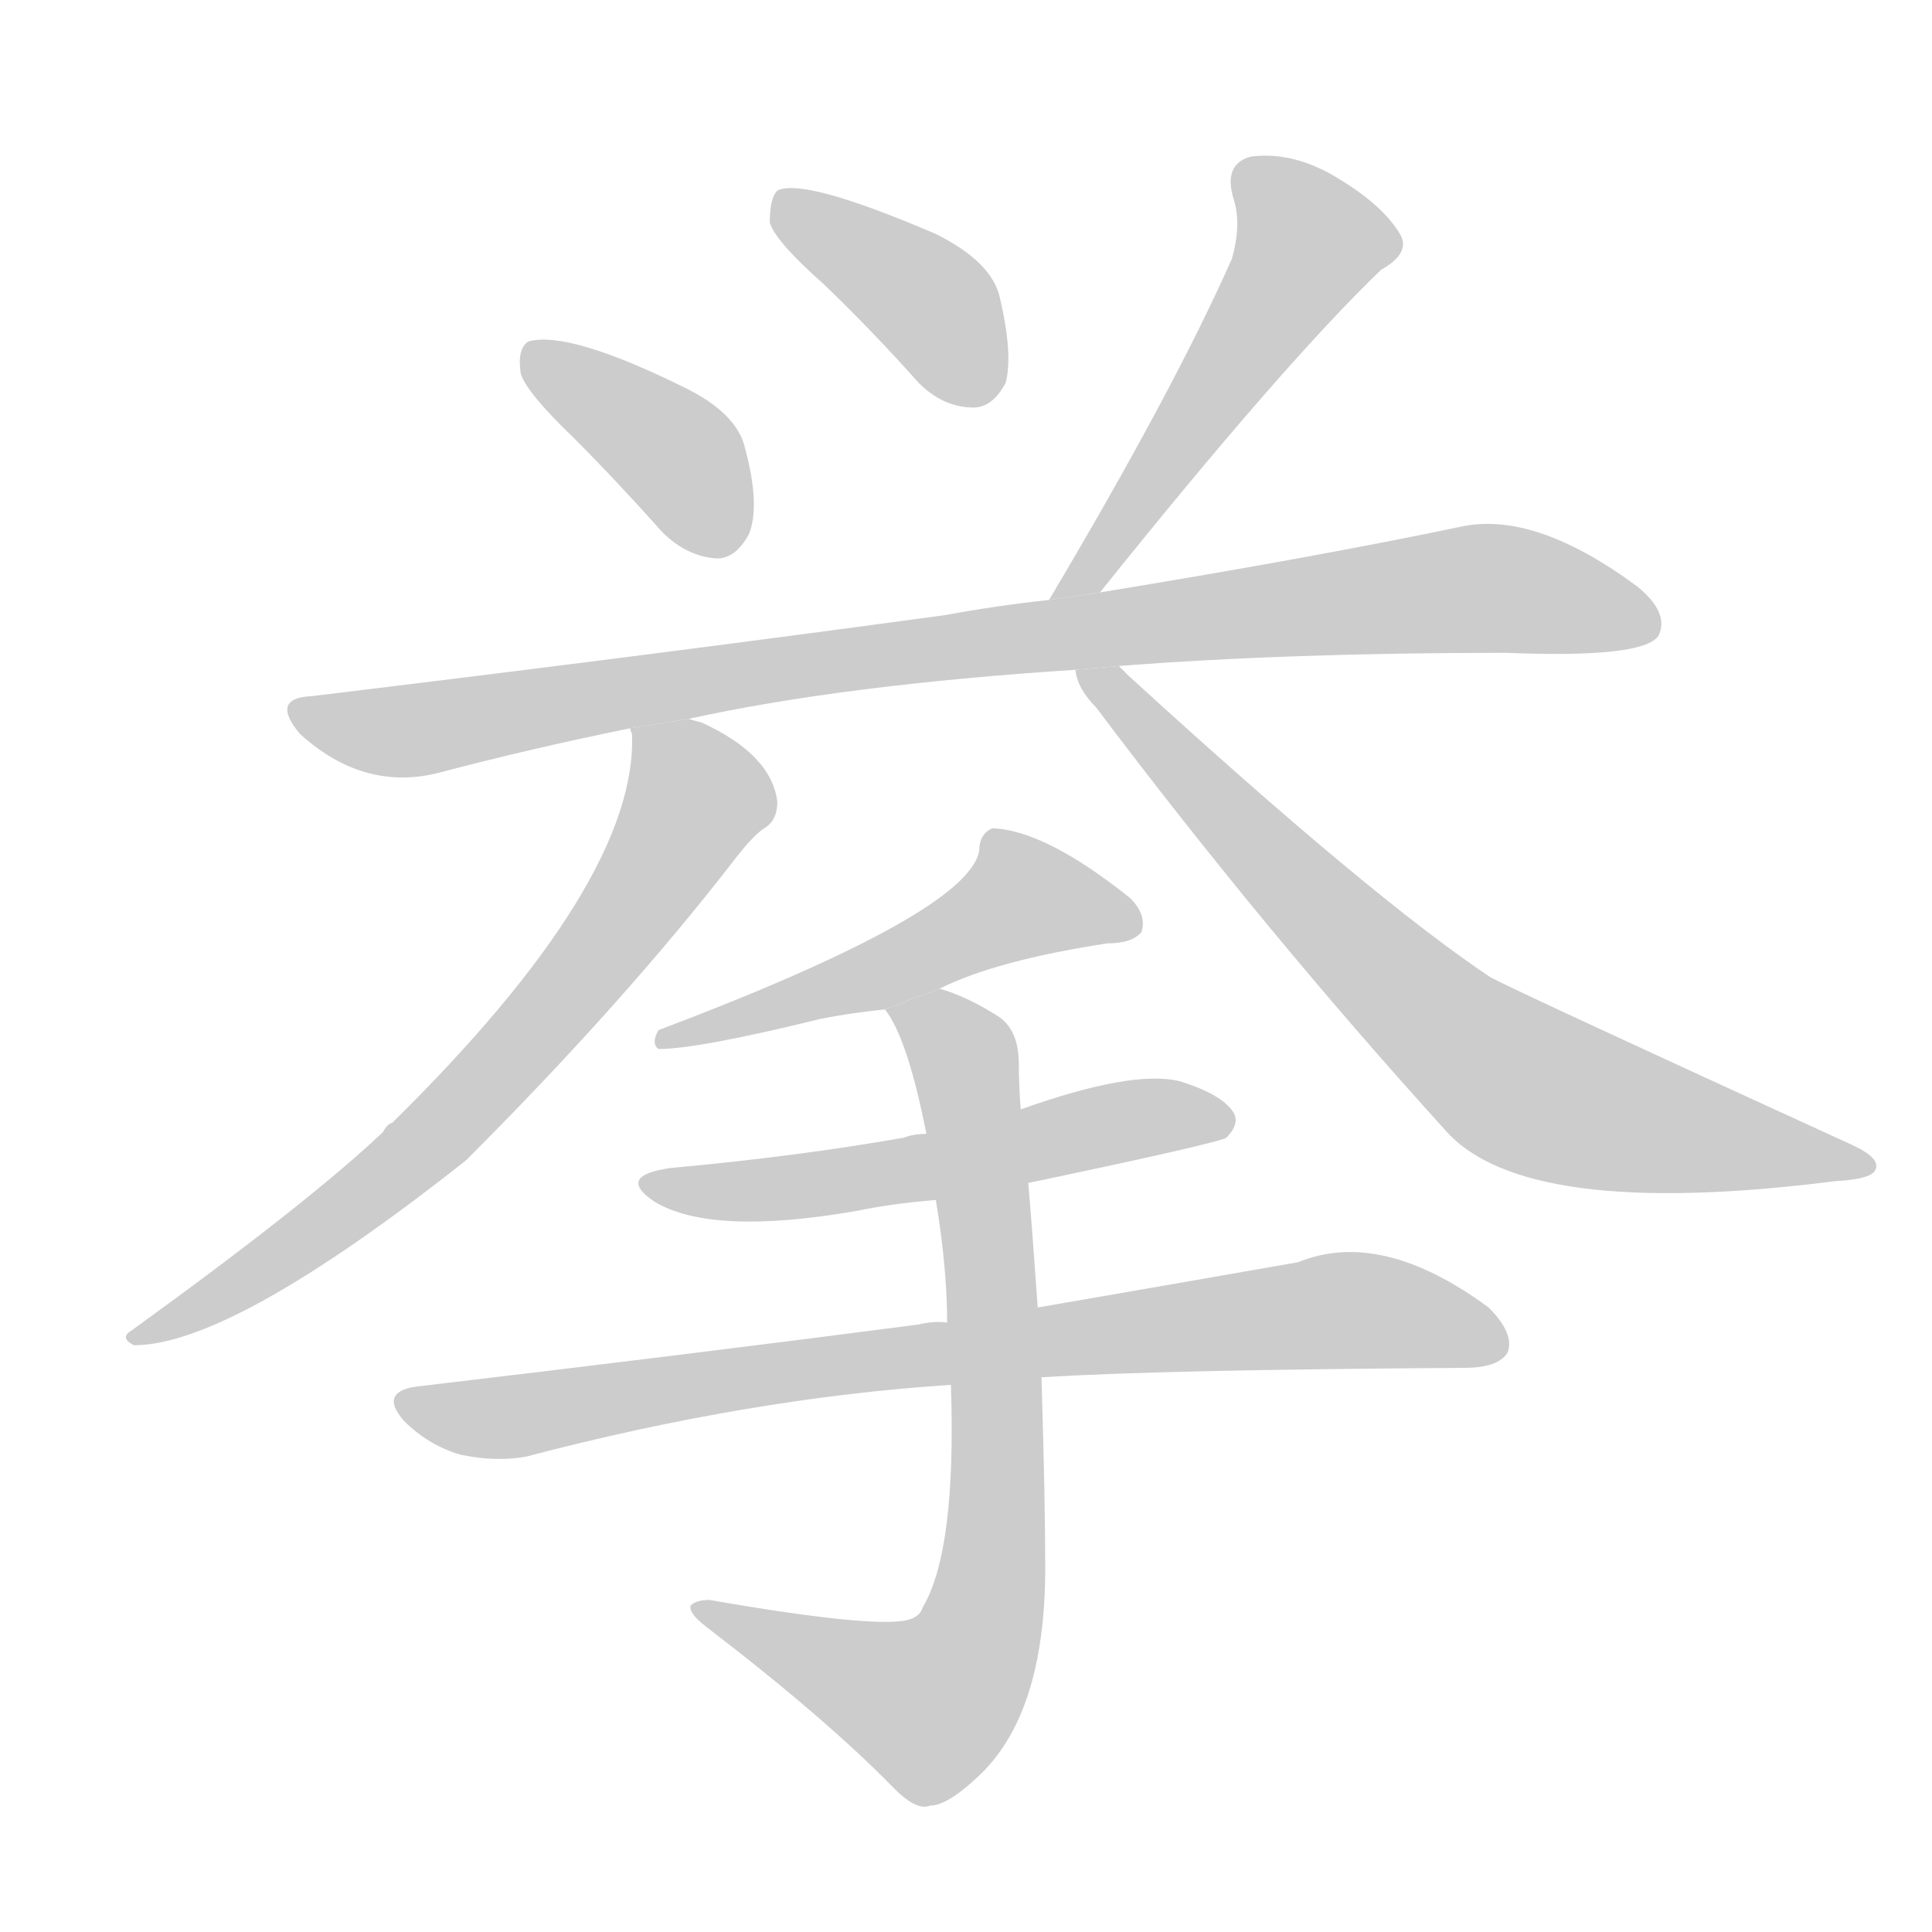 <!--
AnimCJK 2016-2018 Copyright Francois Mizessyn - https://github.com/parsimonhi/animCJK
Derived from:
    MakeMeAHanzi project - https://github.com/skishore/makemeahanzi
    Arphic PL KaitiM GB - https://apps.ubuntu.com/cat/applications/precise/fonts-arphic-gkai00mp/
    Arphic PL UKai - https://apps.ubuntu.com/cat/applications/fonts-arphic-ukai/
You can redistribute and/or modify this file under the terms of the Arphic Public License
as published by Arphic Technology Co., Ltd.
You should have received a copy of this license (the directory "APL") along with this file;
if not, see http://ftp.gnu.org/non-gnu/chinese-fonts-truetype/LICENSE.
-->
<svg id="z25369" class="acjk" version="1.1" viewBox="0 0 1024 1024" xmlns="http://www.w3.org/2000/svg" xmlns:xlink="http://www.w3.org/1999/xlink">
<style>
<![CDATA[
@keyframes z25369k {
	from {
		stroke:#c00;
		stroke-dashoffset:3334;
	}
	75% {
		stroke:#c00;
		stroke-dashoffset:0;
	}
	to {
		stroke:#000;
	}
}
#z25369 path[clip-path] {
	animation:z25369k 1s linear both;
	stroke-dasharray:3334;
	stroke-width:128;
	stroke-linecap:round;
	fill:none;
}
#z25369 path[clip-path="url(#z25369c1)"] {animation-delay:1s;}
#z25369 path[clip-path="url(#z25369c2)"] {animation-delay:2s;}
#z25369 path[clip-path="url(#z25369c3)"] {animation-delay:3s;}
#z25369 path[clip-path="url(#z25369c4)"] {animation-delay:4s;}
#z25369 path[clip-path="url(#z25369c5)"] {animation-delay:5s;}
#z25369 path[clip-path="url(#z25369c6)"] {animation-delay:6s;}
#z25369 path[clip-path="url(#z25369c7)"] {animation-delay:7s;}
#z25369 path[clip-path="url(#z25369c8)"] {animation-delay:8s;}
#z25369 path[clip-path="url(#z25369c9)"] {animation-delay:9s;}
#z25369 path[clip-path="url(#z25369c10)"] {animation-delay:10s;}
#z25369 path {fill:#ccc;}
]]>
</style>
<path id="z25369d1" d="M304 232Q326 254 351 282Q364 295 380 296Q390 296 397 283Q403 268 395 238Q391 219 362 205Q301 175 280 181Q274 185 276 198Q279 208 304 232 Z"/>
<path id="z25369d2" d="M437 151Q462 175 487 203Q500 216 516 216Q526 216 533 203Q537 188 530 158Q526 139 496 124Q426 94 412 101Q408 105 408 118Q411 128 437 151 Z"/>
<path id="z25369d3" d="M583 314Q680 193 732 143Q748 134 742 124Q733 109 710 95Q686 80 663 83Q648 87 654 106Q658 119 653 137Q622 207 556 318L583 314 Z"/>
<path id="z25369d4" d="M593 353Q683 346 798 346Q871 349 879 337Q885 325 868 311Q814 271 775 279Q699 295 583 314L556 318Q528 321 501 326Q347 347 165 369Q143 370 159 389Q192 419 231 410Q280 397 334 386L365 381Q447 363 570 355L593 353 Z"/>
<path id="z25369d5" d="M334 386Q334 387 335 389Q338 467 208 595Q205 596 203 600Q164 637 70 705Q63 709 71 713Q123 713 247 615Q331 531 389 456Q399 443 405 439Q412 435 412 425Q409 400 372 383Q368 382 365 381L334 386 Z"/>
<path id="z25369d6" d="M570 355Q571 365 581 375Q669 492 766 599Q808 647 973 626Q992 625 994 620Q997 614 982 607Q805 526 790 518Q727 476 598 358Q595 355 593 353L570 355 Z"/>
<path id="z25369d7" d="M498 524Q528 509 587 500Q600 500 605 494Q608 485 599 476Q554 440 526 439Q519 442 519 451Q513 484 349 546Q345 553 349 556Q370 556 435 540Q450 537 469 535L498 524 Z"/>
<path id="z25369d8" d="M545 627Q645 606 650 603Q657 596 654 590Q648 580 625 573Q600 567 541 588L491 601Q484 601 479 603Q422 613 356 619Q326 623 347 637Q377 655 453 642Q472 638 496 636L545 627 Z"/>
<path id="z25369d9" d="M552 730Q615 726 776 725Q794 725 799 717Q803 707 789 693Q732 651 688 669Q631 679 550 693L502 701Q495 700 487 702Q364 718 220 735Q201 738 214 753Q227 766 244 771Q263 775 279 772Q397 741 504 734L552 730 Z"/>
<path id="z25369d10" d="M504 734Q507 822 489 852Q488 856 483 858Q468 864 376 848Q369 848 366 851Q365 855 374 862Q438 911 474 948Q486 960 493 957Q502 957 518 942Q554 909 554 831Q554 795 552 730L550 693Q547 650 545 627L541 588Q540 575 540 564Q540 545 528 538Q512 528 498 524L469 535Q481 550 491 601L496 636Q502 672 502 701L504 734 Z"/>
<defs>
	<clipPath id="z25369c1"><use xlink:href="#z25369d1"/></clipPath>
	<clipPath id="z25369c2"><use xlink:href="#z25369d2"/></clipPath>
	<clipPath id="z25369c3"><use xlink:href="#z25369d3"/></clipPath>
	<clipPath id="z25369c4"><use xlink:href="#z25369d4"/></clipPath>
	<clipPath id="z25369c5"><use xlink:href="#z25369d5"/></clipPath>
	<clipPath id="z25369c6"><use xlink:href="#z25369d6"/></clipPath>
	<clipPath id="z25369c7"><use xlink:href="#z25369d7"/></clipPath>
	<clipPath id="z25369c8"><use xlink:href="#z25369d8"/></clipPath>
	<clipPath id="z25369c9"><use xlink:href="#z25369d9"/></clipPath>
	<clipPath id="z25369c10"><use xlink:href="#z25369d10"/></clipPath>
</defs>
<path pathLength="3333" clip-path="url(#z25369c1)" d="M284 185L392 286"/>
<path pathLength="3333" clip-path="url(#z25369c2)" d="M415 106L490 158L522 211"/>
<path pathLength="3333" clip-path="url(#z25369c3)" d="M659 88L697 133L564 311"/>
<path pathLength="3333" clip-path="url(#z25369c4)" d="M158 378L223 386L778 312L876 327"/>
<path pathLength="3333" clip-path="url(#z25369c5)" d="M340 394L369 433L286 543L191 635L74 706"/>
<path pathLength="3333" clip-path="url(#z25369c6)" d="M578 360L796 569L985 614"/>
<path pathLength="3333" clip-path="url(#z25369c7)" d="M596 486L534 474L359 550"/>
<path pathLength="3333" clip-path="url(#z25369c8)" d="M346 630L646 591"/>
<path pathLength="3333" clip-path="url(#z25369c9)" d="M219 745L703 695L795 709"/>
<path pathLength="3333" clip-path="url(#z25369c10)" d="M478 537L510 560L520 626L515 879L483 908L371 855"/>
</svg>